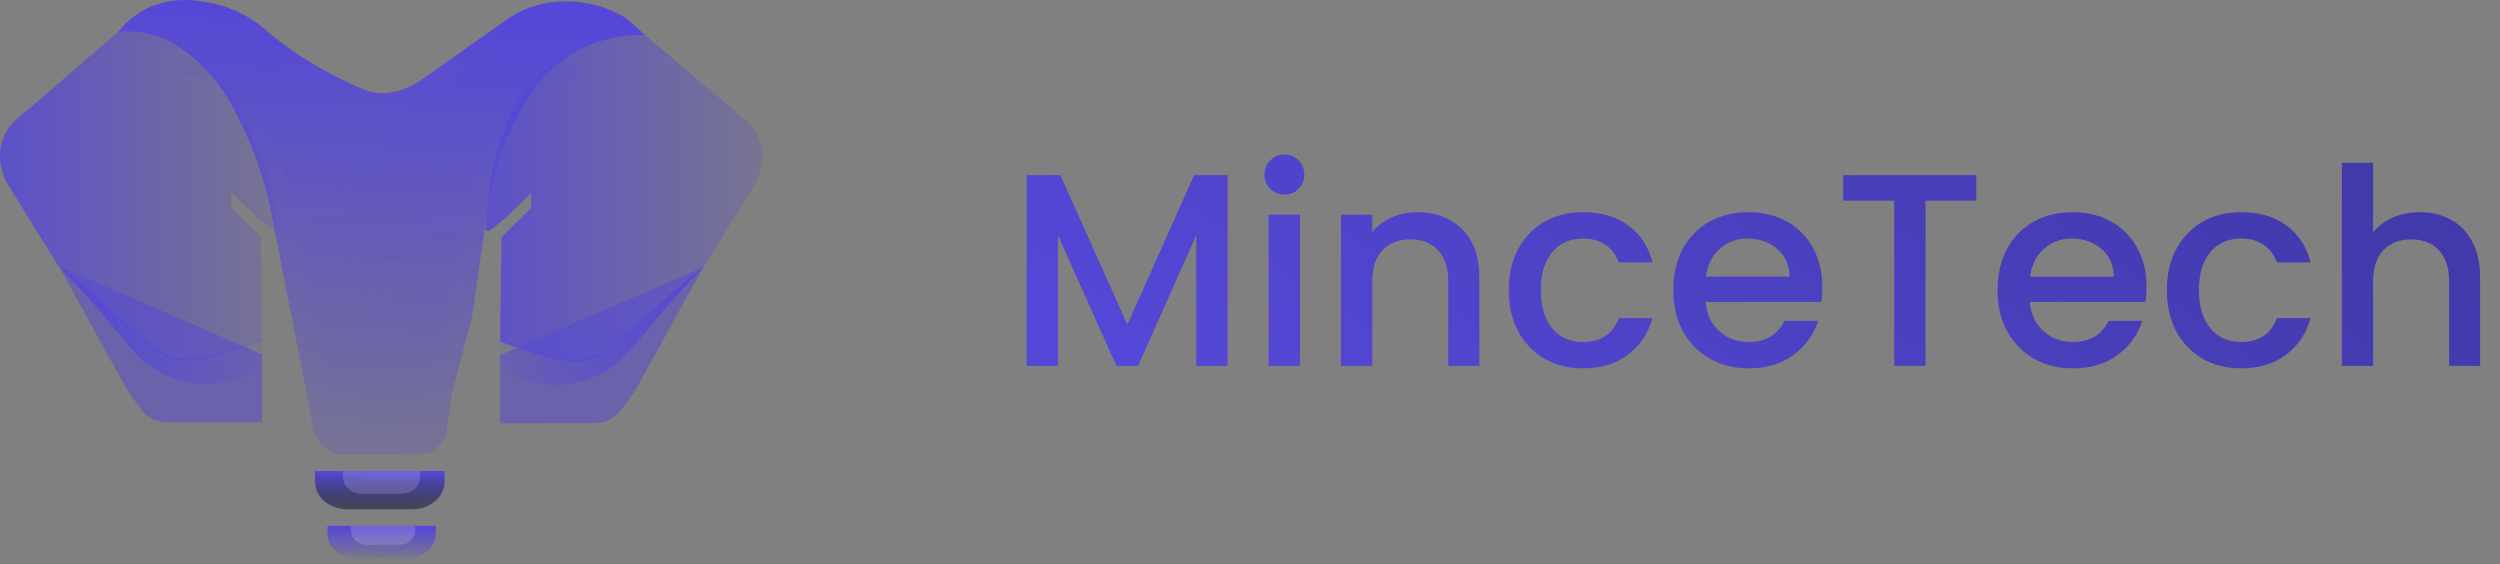 <svg width="164" height="37" viewBox="0 0 164 37" fill="none" xmlns="http://www.w3.org/2000/svg">
        <rect x="0" y="0" width="164" height="37" fill="#808080" stroke="none"/>
        <path d="M80.526 11.49V24H78.474V15.432L74.658 24H73.236L69.402 15.432V24H67.35V11.49H69.564L73.956 21.3L78.33 11.49H80.526ZM84.267 12.768C83.895 12.768 83.583 12.642 83.331 12.39C83.079 12.138 82.953 11.826 82.953 11.454C82.953 11.082 83.079 10.77 83.331 10.518C83.583 10.266 83.895 10.14 84.267 10.14C84.627 10.14 84.933 10.266 85.185 10.518C85.437 10.77 85.563 11.082 85.563 11.454C85.563 11.826 85.437 12.138 85.185 12.39C84.933 12.642 84.627 12.768 84.267 12.768ZM85.275 14.082V24H83.223V14.082H85.275ZM92.973 13.92C93.753 13.92 94.449 14.082 95.061 14.406C95.685 14.73 96.171 15.21 96.519 15.846C96.867 16.482 97.041 17.25 97.041 18.15V24H95.007V18.456C95.007 17.568 94.785 16.89 94.341 16.422C93.897 15.942 93.291 15.702 92.523 15.702C91.755 15.702 91.143 15.942 90.687 16.422C90.243 16.89 90.021 17.568 90.021 18.456V24H87.969V14.082H90.021V15.216C90.357 14.808 90.783 14.49 91.299 14.262C91.827 14.034 92.385 13.92 92.973 13.92ZM98.975 19.032C98.975 18.012 99.179 17.118 99.587 16.35C100.007 15.57 100.583 14.97 101.315 14.55C102.047 14.13 102.887 13.92 103.835 13.92C105.035 13.92 106.025 14.208 106.805 14.784C107.597 15.348 108.131 16.158 108.407 17.214H106.193C106.013 16.722 105.725 16.338 105.329 16.062C104.933 15.786 104.435 15.648 103.835 15.648C102.995 15.648 102.323 15.948 101.819 16.548C101.327 17.136 101.081 17.964 101.081 19.032C101.081 20.1 101.327 20.934 101.819 21.534C102.323 22.134 102.995 22.434 103.835 22.434C105.023 22.434 105.809 21.912 106.193 20.868H108.407C108.119 21.876 107.579 22.68 106.787 23.28C105.995 23.868 105.011 24.162 103.835 24.162C102.887 24.162 102.047 23.952 101.315 23.532C100.583 23.1 100.007 22.5 99.587 21.732C99.179 20.952 98.975 20.052 98.975 19.032ZM119.542 18.798C119.542 19.17 119.518 19.506 119.47 19.806H111.892C111.952 20.598 112.246 21.234 112.774 21.714C113.302 22.194 113.95 22.434 114.718 22.434C115.822 22.434 116.602 21.972 117.058 21.048H119.272C118.972 21.96 118.426 22.71 117.634 23.298C116.854 23.874 115.882 24.162 114.718 24.162C113.77 24.162 112.918 23.952 112.162 23.532C111.418 23.1 110.83 22.5 110.398 21.732C109.978 20.952 109.768 20.052 109.768 19.032C109.768 18.012 109.972 17.118 110.38 16.35C110.8 15.57 111.382 14.97 112.126 14.55C112.882 14.13 113.746 13.92 114.718 13.92C115.654 13.92 116.488 14.124 117.22 14.532C117.952 14.94 118.522 15.516 118.93 16.26C119.338 16.992 119.542 17.838 119.542 18.798ZM117.4 18.15C117.388 17.394 117.118 16.788 116.59 16.332C116.062 15.876 115.408 15.648 114.628 15.648C113.92 15.648 113.314 15.876 112.81 16.332C112.306 16.776 112.006 17.382 111.91 18.15H117.4ZM129.643 11.49V13.164H126.313V24H124.261V13.164H120.913V11.49H129.643ZM140.811 18.798C140.811 19.17 140.787 19.506 140.739 19.806H133.161C133.221 20.598 133.515 21.234 134.043 21.714C134.571 22.194 135.219 22.434 135.987 22.434C137.091 22.434 137.871 21.972 138.327 21.048H140.541C140.241 21.96 139.695 22.71 138.903 23.298C138.123 23.874 137.151 24.162 135.987 24.162C135.039 24.162 134.187 23.952 133.431 23.532C132.687 23.1 132.099 22.5 131.667 21.732C131.247 20.952 131.037 20.052 131.037 19.032C131.037 18.012 131.241 17.118 131.649 16.35C132.069 15.57 132.651 14.97 133.395 14.55C134.151 14.13 135.015 13.92 135.987 13.92C136.923 13.92 137.757 14.124 138.489 14.532C139.221 14.94 139.791 15.516 140.199 16.26C140.607 16.992 140.811 17.838 140.811 18.798ZM138.669 18.15C138.657 17.394 138.387 16.788 137.859 16.332C137.331 15.876 136.677 15.648 135.897 15.648C135.189 15.648 134.583 15.876 134.079 16.332C133.575 16.776 133.275 17.382 133.179 18.15H138.669ZM142.146 19.032C142.146 18.012 142.35 17.118 142.758 16.35C143.178 15.57 143.754 14.97 144.486 14.55C145.218 14.13 146.058 13.92 147.006 13.92C148.206 13.92 149.196 14.208 149.976 14.784C150.768 15.348 151.302 16.158 151.578 17.214H149.364C149.184 16.722 148.896 16.338 148.5 16.062C148.104 15.786 147.606 15.648 147.006 15.648C146.166 15.648 145.494 15.948 144.99 16.548C144.498 17.136 144.252 17.964 144.252 19.032C144.252 20.1 144.498 20.934 144.99 21.534C145.494 22.134 146.166 22.434 147.006 22.434C148.194 22.434 148.98 21.912 149.364 20.868H151.578C151.29 21.876 150.75 22.68 149.958 23.28C149.166 23.868 148.182 24.162 147.006 24.162C146.058 24.162 145.218 23.952 144.486 23.532C143.754 23.1 143.178 22.5 142.758 21.732C142.35 20.952 142.146 20.052 142.146 19.032ZM158.753 13.92C159.509 13.92 160.181 14.082 160.769 14.406C161.369 14.73 161.837 15.21 162.173 15.846C162.521 16.482 162.695 17.25 162.695 18.15V24H160.661V18.456C160.661 17.568 160.439 16.89 159.995 16.422C159.551 15.942 158.945 15.702 158.177 15.702C157.409 15.702 156.797 15.942 156.341 16.422C155.897 16.89 155.675 17.568 155.675 18.456V24H153.623V10.68H155.675V15.234C156.023 14.814 156.461 14.49 156.989 14.262C157.529 14.034 158.117 13.92 158.753 13.92Z" fill="url(#paint0_linear_3402_817)"/>
        <path d="M20.663 30.896H29.163V31.591C29.163 32.594 28.217 33.41 27.055 33.41H22.771C21.608 33.41 20.663 32.594 20.663 31.591V30.896Z" fill="url(#paint1_linear_3402_817)"/>
        <path opacity="0.16" d="M22.506 30.904H27.557V31.315C27.557 31.911 26.995 32.396 26.305 32.396H23.758C23.069 32.396 22.506 31.911 22.506 31.315V30.904Z" fill="white"/>
        <path d="M21.489 34.491H28.579V35.068C28.579 35.906 27.791 36.585 26.821 36.585H23.248C22.277 36.585 21.489 35.906 21.489 35.068V34.491Z" fill="url(#paint2_linear_3402_817)"/>
        <path opacity="0.16" d="M23.026 34.495H27.238V34.836C27.238 35.333 26.77 35.737 26.195 35.737H24.07C23.495 35.737 23.026 35.333 23.026 34.836V34.495Z" fill="white"/>
        <path d="M32.8 23.308C32.8 24.006 32.8 24.701 32.804 25.399V27.769C34.886 27.762 36.969 27.755 39.051 27.751C39.247 27.751 39.55 27.725 39.873 27.593C40.295 27.42 40.529 27.148 40.648 27.001C41.492 25.994 41.977 25.061 41.977 25.061C42.365 24.319 42.803 23.591 43.204 22.852C43.655 22.011 43.838 21.698 44.485 20.511C44.873 19.798 45.439 18.777 46.159 17.513" fill="#5547D7" fill-opacity="0.5"/>
        <path d="M31.901 15.139C32.101 15.26 33.081 14.437 34.835 12.669V13.651L32.902 15.558C32.868 17.84 32.834 20.122 32.8 22.408C32.812 22.415 35.585 23.404 36.458 23.569C37.475 23.764 38.199 23.793 38.906 23.54C39.371 23.374 39.669 23.143 39.805 23.032C40.738 22.287 43.033 20.258 46.189 17.494C47.317 15.668 48.441 13.842 49.57 12.015C49.757 11.633 50.375 10.259 49.672 8.859C49.485 8.491 49.246 8.194 49.016 7.966C46.785 6.099 44.515 4.14 42.283 2.273C41.368 2.244 39.592 2.395 37.837 3.35C36.909 3.854 35.746 4.199 34.835 5.492C34.818 5.515 34.55 5.669 34.537 5.691C32.527 8.583 32.139 11.953 31.914 14.128C31.854 14.753 31.794 15.076 31.901 15.139Z" fill="url(#paint3_linear_3402_817)"/>
        <path d="M32.8 22.297L32.893 22.33C33.915 22.65 34.844 22.911 35.768 23.238C36.075 23.341 36.624 23.495 37.195 23.532C37.505 23.554 37.927 23.668 38.536 23.499C39.145 23.33 39.579 23.062 39.703 22.97C40.005 22.749 40.755 22.103 41.377 21.581C42.139 20.941 42.939 20.254 43.668 19.589C44.209 19.097 45.06 18.362 46.155 17.513C44.822 18.872 43.812 20.026 43.14 20.827C41.445 22.849 40.865 23.83 39.252 24.598C37.974 25.204 36.935 25.259 36.513 25.263C36.343 25.263 35.351 25.263 34.294 24.837C33.898 24.675 33.634 24.513 33.443 24.366C33.294 24.252 33.183 24.142 33.119 24.08C33.021 23.98 32.927 23.889 32.795 23.675C32.787 23.664 32.804 23.631 32.795 23.613V22.294L32.8 22.297Z" fill="url(#paint4_linear_3402_817)"/>
        <path d="M17.2 23.253C17.2 23.951 17.2 24.646 17.196 25.344V27.715C15.113 27.707 13.031 27.7 10.948 27.696C10.752 27.696 10.45 27.67 10.127 27.538C9.705 27.365 9.471 27.093 9.351 26.947C8.508 25.939 8.023 25.006 8.023 25.006C7.635 24.264 7.197 23.536 6.796 22.798C6.345 21.956 6.162 21.644 5.514 20.457C5.127 19.744 4.561 18.722 3.841 17.458" fill="#5547D7" fill-opacity="0.5"/>
        <path d="M18.099 15.08C17.899 15.202 16.919 14.379 15.165 12.611V13.592L17.098 15.499C17.132 17.781 17.166 20.064 17.2 22.349C17.188 22.357 14.415 23.345 13.542 23.511C12.524 23.705 11.8 23.735 11.094 23.481C10.629 23.316 10.331 23.084 10.195 22.974C9.262 22.228 6.967 20.2 3.811 17.436C2.683 15.61 1.558 13.783 0.43 11.957C0.243 11.575 -0.375 10.2 0.328 8.8C0.515 8.433 0.754 8.135 0.984 7.907C3.215 6.04 5.527 3.964 7.759 2.097C8.21 2.083 9.054 1.858 9.807 2.038C10.561 2.218 11.272 2.81 12.158 3.292C13.104 3.802 13.921 4.515 14.85 5.853C16.86 8.745 17.856 11.894 18.082 14.07C18.142 14.695 18.201 15.018 18.095 15.08H18.099Z" fill="url(#paint5_linear_3402_817)"/>
        <path d="M17.2 22.239L17.107 22.272C16.084 22.591 15.156 22.852 14.232 23.18C13.925 23.282 13.376 23.437 12.805 23.474C12.495 23.495 12.073 23.61 11.464 23.44C10.855 23.271 10.421 23.003 10.297 22.911C9.995 22.691 9.245 22.044 8.623 21.522C7.861 20.883 7.06 20.195 6.332 19.53C5.791 19.038 4.94 18.303 3.845 17.454C5.178 18.814 6.187 19.968 6.86 20.769C8.555 22.79 9.134 23.771 10.748 24.539C12.026 25.146 13.065 25.201 13.487 25.204C13.657 25.204 14.649 25.204 15.705 24.778C16.102 24.616 16.366 24.455 16.557 24.308C16.706 24.194 16.817 24.084 16.881 24.021C16.979 23.922 17.073 23.83 17.204 23.617C17.213 23.606 17.196 23.573 17.204 23.554V22.235L17.2 22.239Z" fill="url(#paint6_linear_3402_817)"/>
        <path d="M27.749 29.827H22C21.804 29.735 21.578 29.603 21.357 29.412C20.752 28.89 20.581 28.269 20.53 27.983C19.593 23.187 18.661 18.387 17.724 13.592C17.273 11.512 16.625 9.855 16.089 8.69C15.395 7.179 14.743 5.794 13.282 4.342C11.557 2.633 10.178 2.292 9.739 2.2C8.934 2.031 8.231 2.053 7.759 2.101C8.044 1.718 8.806 0.811 10.22 0.315C11.596 -0.167 12.805 0.017 13.534 0.135C15.667 0.484 17.043 1.597 17.605 2.119C19.04 3.299 20.236 4.037 21.033 4.482C21.114 4.526 21.365 4.666 21.701 4.838C23.107 5.562 23.92 5.981 24.691 6.088C25.027 6.136 26.279 6.25 27.936 5.037C29.64 3.831 31.339 2.63 33.042 1.424C33.566 1.031 34.562 0.399 35.985 0.175C36.47 0.098 36.917 0.083 37.297 0.094C37.978 0.109 39.008 0.219 40.103 0.689C40.508 0.862 40.852 1.057 41.138 1.244C41.525 1.594 41.917 1.943 42.305 2.292C41.547 2.281 40.214 2.354 38.749 2.931C38.4 3.071 37.211 3.567 36.074 4.629C35.461 5.202 35.056 5.761 34.797 6.176C34.281 6.973 33.736 7.944 33.259 9.079C32.804 10.167 32.506 11.174 32.31 12.041C32.156 12.695 32.02 13.393 31.905 14.125C31.828 14.617 31.769 15.091 31.722 15.554C31.475 17.27 31.228 18.986 30.981 20.706C30.534 22.419 30.082 24.131 29.635 25.844C29.52 26.656 29.405 27.472 29.29 28.284C29.273 28.416 29.226 28.622 29.082 28.835C28.801 29.25 28.558 29.581 28.409 29.629" fill="url(#paint7_linear_3402_817)"/>
        <path opacity="0.1" d="M27.136 26.458H22.681C22.532 26.388 22.353 26.281 22.183 26.134C21.715 25.73 21.583 25.249 21.54 25.028C20.816 21.313 20.092 17.601 19.368 13.886C19.019 12.276 18.516 10.994 18.103 10.09C17.567 8.921 17.06 7.848 15.931 6.724C14.598 5.401 13.53 5.136 13.189 5.063C12.567 4.93 12.022 4.949 11.656 4.986C11.877 4.692 12.465 3.986 13.559 3.604C14.624 3.233 15.561 3.372 16.123 3.464C17.775 3.732 18.84 4.596 19.274 5C20.386 5.912 21.314 6.485 21.927 6.83C21.991 6.867 22.183 6.974 22.443 7.106C23.533 7.668 24.159 7.992 24.759 8.072C25.019 8.109 25.99 8.197 27.272 7.257C28.588 6.323 29.908 5.393 31.224 4.46C31.629 4.155 32.404 3.666 33.502 3.494C33.881 3.435 34.222 3.42 34.516 3.431C35.044 3.442 35.84 3.527 36.688 3.89C37.003 4.026 37.267 4.177 37.489 4.32C37.791 4.592 38.089 4.861 38.391 5.133C37.804 5.125 36.773 5.18 35.64 5.629C35.368 5.735 34.448 6.121 33.571 6.944C33.094 7.389 32.783 7.823 32.583 8.142C32.182 8.76 31.761 9.509 31.394 10.391C31.041 11.233 30.811 12.012 30.658 12.684C30.538 13.191 30.432 13.732 30.347 14.298C30.287 14.68 30.24 15.047 30.206 15.404C30.015 16.734 29.823 18.064 29.631 19.391C29.282 20.718 28.937 22.041 28.588 23.367C28.499 23.995 28.409 24.628 28.32 25.256C28.307 25.359 28.269 25.517 28.158 25.682C27.941 26.006 27.591 26.131 27.477 26.167" fill="url(#paint8_linear_3402_817)"/>
        <defs>
        <linearGradient id="paint0_linear_3402_817" x1="240.925" y1="-125.808" x2="116.93" y2="52.44" gradientUnits="userSpaceOnUse">
        <stop stop-color="#0A1027"/>
        <stop offset="1" stop-color="#5547D7"/>
        </linearGradient>
        <linearGradient id="paint1_linear_3402_817" x1="24.887" y1="33.564" x2="24.909" y2="30.999" gradientUnits="userSpaceOnUse">
        <stop stop-color="#0A1027" stop-opacity="0.5"/>
        <stop offset="1" stop-color="#5547D7"/>
        </linearGradient>
        <linearGradient id="paint2_linear_3402_817" x1="25.006" y1="36.714" x2="25.029" y2="34.575" gradientUnits="userSpaceOnUse">
        <stop stop-color="#5547D7" stop-opacity="0.1"/>
        <stop offset="1" stop-color="#5547D7"/>
        </linearGradient>
        <linearGradient id="paint3_linear_3402_817" x1="50.001" y1="12.993" x2="27.144" y2="12.993" gradientUnits="userSpaceOnUse">
        <stop stop-color="#5547D7" stop-opacity="0.2"/>
        <stop offset="1" stop-color="#5547D7"/>
        </linearGradient>
        <linearGradient id="paint4_linear_3402_817" x1="32.795" y1="21.39" x2="46.159" y2="21.39" gradientUnits="userSpaceOnUse">
        <stop stop-color="#5547D7" stop-opacity="0.1"/>
        <stop offset="1" stop-color="#5547D7"/>
        </linearGradient>
        <linearGradient id="paint5_linear_3402_817" x1="18.154" y1="12.813" x2="-4.697" y2="12.813" gradientUnits="userSpaceOnUse">
        <stop stop-color="#5547D7" stop-opacity="0.2"/>
        <stop offset="1" stop-color="#5547D7"/>
        </linearGradient>
        <linearGradient id="paint6_linear_3402_817" x1="17.2" y1="21.331" x2="3.841" y2="21.331" gradientUnits="userSpaceOnUse">
        <stop stop-color="#5547D7" stop-opacity="0.1"/>
        <stop offset="1" stop-color="#5547D7"/>
        </linearGradient>
        <linearGradient id="paint7_linear_3402_817" x1="22.758" y1="30.434" x2="24.542" y2="0.66" gradientUnits="userSpaceOnUse">
        <stop stop-color="#5547D7" stop-opacity="0.2"/>
        <stop offset="1" stop-color="#5547D7"/>
        </linearGradient>
        <linearGradient id="paint8_linear_3402_817" x1="24.755" y1="27.7" x2="24.965" y2="4.621" gradientUnits="userSpaceOnUse">
        <stop stop-color="#5547D7" stop-opacity="0.2"/>
        <stop offset="1" stop-color="#5547D7"/>
        </linearGradient>
        </defs>
        </svg>